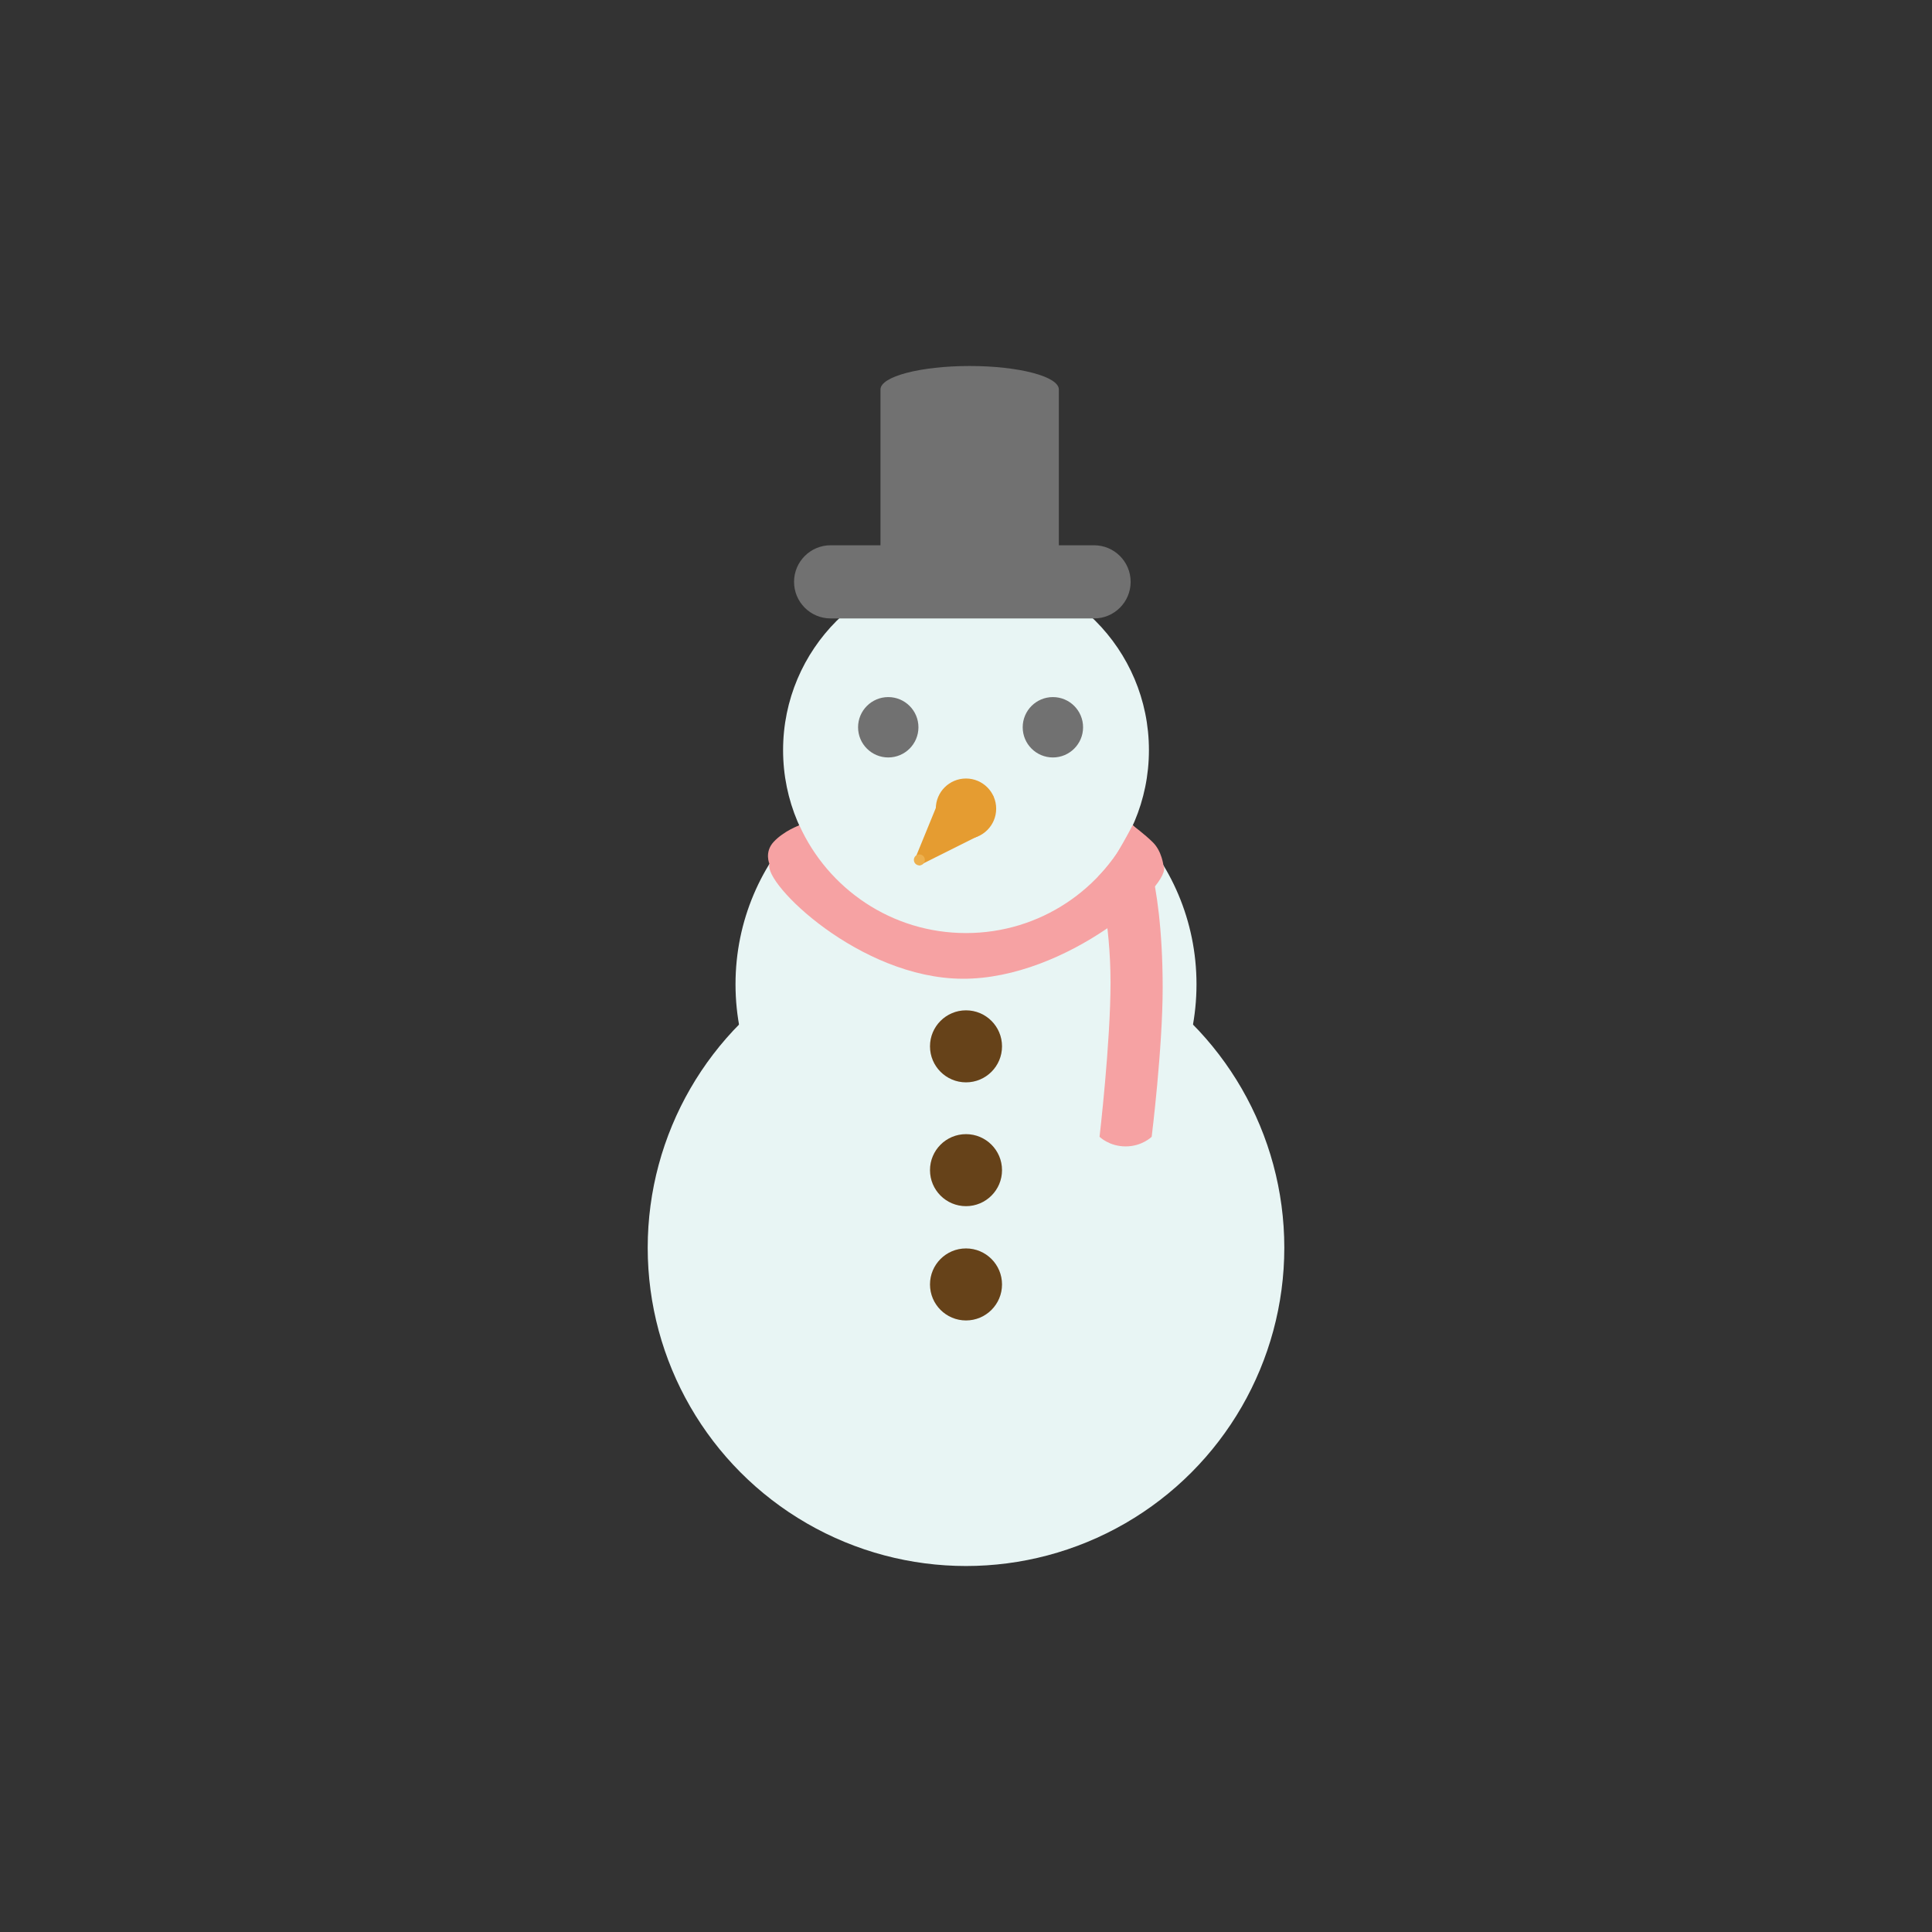 <?xml version="1.0" encoding="utf-8"?>
<!-- Generator: Adobe Illustrator 18.1.0, SVG Export Plug-In . SVG Version: 6.00 Build 0)  -->
<!DOCTYPE svg PUBLIC "-//W3C//DTD SVG 1.1//EN" "http://www.w3.org/Graphics/SVG/1.1/DTD/svg11.dtd">
<svg version="1.1" xmlns:x="http://ns.adobe.com/Extensibility/1.0/" xmlns:i="http://ns.adobe.com/AdobeIllustrator/10.0/" xmlns:graph="http://ns.adobe.com/Graphs/1.0/"
	 xmlns="http://www.w3.org/2000/svg" xmlns:xlink="http://www.w3.org/1999/xlink" x="0px" y="0px" viewBox="0 0 136.913 136.913"
	 enable-background="new 0 0 136.913 136.913" xml:space="preserve">
<rect x="0" y="0" width="136.913" height="136.913" fill="#333333" stroke="none"/>
<g id="Layer_1">
	<g>
		<g>
			<circle fill="#E8F5F4" cx="68.457" cy="69.753" r="16.334"/>
			<circle fill="#E8F5F4" cx="68.457" cy="53.16" r="12.963"/>
			<circle fill="#E8F5F4" cx="68.457" cy="88.42" r="22.557"/>
			<g>
				<path fill="#F6A2A3" d="M80.265,58.487c-2.034,4.5-6.55,7.635-11.808,7.635c-5.259,0-9.776-3.135-11.81-7.635
					c0,0-1.091,0.39-1.818,1.17c-0.681,0.729-0.298,1.575-0.298,1.575c-0.451,1.364,6.403,8.089,13.663,8.128
					c7.448,0.041,15.007-6.773,14.255-8.016c0,0-0.106-1.007-0.738-1.639C81.128,59.123,80.265,58.487,80.265,58.487z"/>
			</g>
			<path fill="#F6A2A3" d="M81.615,80.56c0,0-0.681,0.681-1.847,0.681c-1.167,0-1.847-0.681-1.847-0.681s0.778-6.658,0.778-10.935
				c0-4.28-0.858-7.52-0.858-7.52s0.793-0.81,1.279-1.572c0.568-0.956,1.147-2.045,1.147-2.045s1.041,1.916,1.349,3.211
				c0.308,1.297,0.778,4.035,0.778,8.314C82.392,74.289,81.615,80.56,81.615,80.56z"/>
			<circle fill="#717171" cx="74.614" cy="51.539" r="2.139"/>
			<circle fill="#664219" cx="68.457" cy="74.15" r="2.552"/>
			<circle fill="#664219" cx="68.457" cy="82.924" r="2.552"/>
			<circle fill="#664219" cx="68.457" cy="91.023" r="2.552"/>
			<circle fill="#E59C31" cx="68.456" cy="57.309" r="2.139"/>
			<polygon fill="#E59C31" points="66.642,56.466 64.892,60.743 65.152,61.327 69.299,59.253 70.402,56.4 			"/>
			<circle fill="#EDB04E" cx="65.152" cy="60.938" r="0.389"/>
			<g>
				<path fill="#717171" d="M80.124,41.233c0,1.433-1.161,2.593-2.593,2.593H58.864c-1.432,0-2.593-1.161-2.593-2.593l0,0
					c0-1.431,1.161-2.592,2.593-2.592h18.667C78.964,38.642,80.124,39.802,80.124,41.233L80.124,41.233z"/>
				<path fill="#717171" d="M68.716,41.233c-3.489,0-6.32-0.744-6.32-1.662V27.599c0-0.918,2.83-1.662,6.32-1.662l0,0
					c3.49,0,6.32,0.744,6.32,1.662v11.972C75.035,40.489,72.205,41.233,68.716,41.233L68.716,41.233z"/>
			</g>
			<circle fill="#717171" cx="62.947" cy="51.539" r="2.139"/>
		</g>
	</g>
</g>
<g id="Copyrights">
</g>
</svg>

